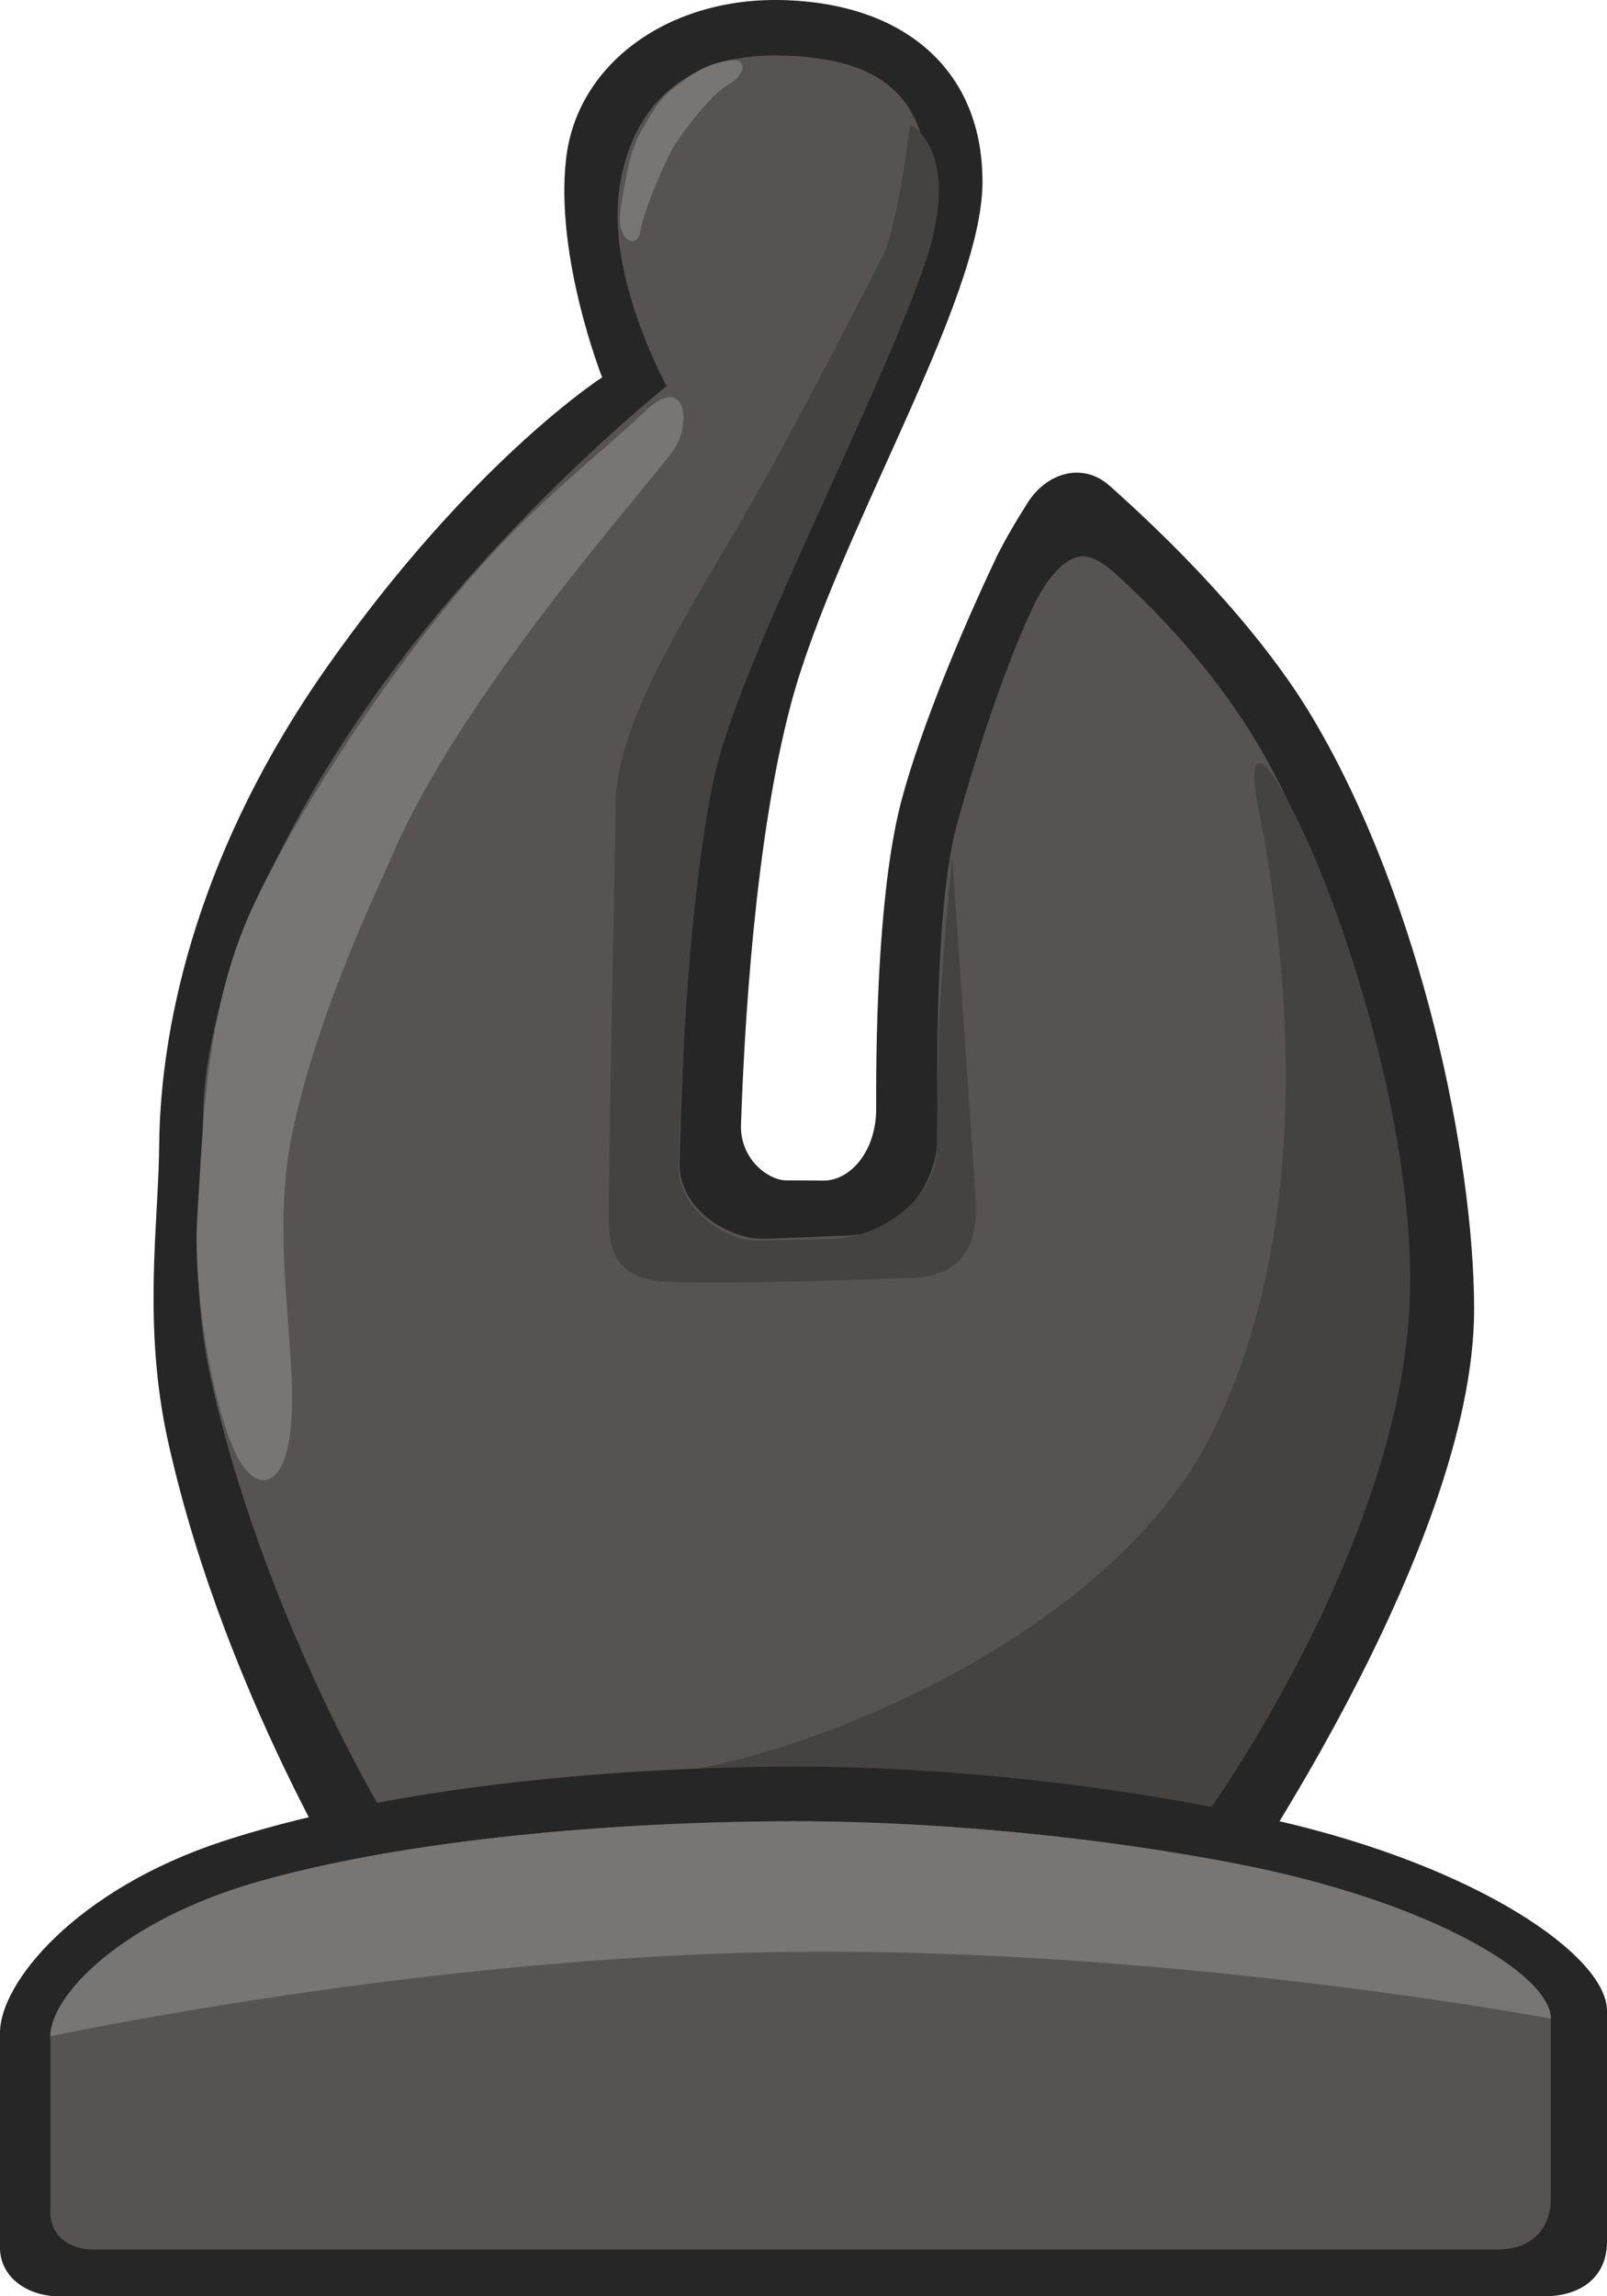 <svg version="1.1" xmlns="http://www.w3.org/2000/svg" xmlns:xlink="http://www.w3.org/1999/xlink" width="25.857" height="36.939" viewBox="0,0,25.857,36.939"><g transform="translate(-227.071,-160.13)"><g data-paper-data="{&quot;isPaintingLayer&quot;:true}" fill-rule="nonzero" stroke-width="0" stroke-linecap="butt" stroke-linejoin="miter" stroke-miterlimit="10" stroke-dasharray="" stroke-dashoffset="0" style="mix-blend-mode: normal"><g stroke="none"><g><path d="M233.106,191.238c0,0 -2.38,-3.64 -3.329,-7.912c-0.416,-1.87 -0.156,-3.509 -0.145,-4.758c0.018,-2.068 0.684,-4.836 2.689,-7.692c2.334,-3.325 4.439,-4.676 4.439,-4.676c0,0 -0.761,-1.92 -0.581,-3.513c0.173,-1.536 1.653,-2.596 3.465,-2.556c2.013,0.044 3.251,1.159 3.235,2.952c-0.017,1.911 -2.351,5.663 -3.074,8.345c-0.588,2.179 -0.761,5.283 -0.811,6.793c-0.019,0.554 0.438,0.896 0.729,0.897c0.144,0.001 0.369,0.002 0.6,0.003c0.424,0.002 0.849,-0.465 0.846,-1.164c-0.006,-1.371 0.048,-3.63 0.418,-4.992c0.309,-1.138 0.958,-2.695 1.504,-3.844c0.129,-0.273 0.325,-0.603 0.516,-0.905c0.302,-0.478 0.881,-0.659 1.315,-0.274c0.885,0.785 2.377,2.229 3.278,3.75c1.743,2.945 2.59,7.085 2.59,9.503c0,3.9 -4.079,9.699 -4.079,9.699z" fill="#262626"/><path d="M233.205,189.247c0,0 -1.91,-3.19 -2.742,-6.934c-0.364,-1.639 -0.136,-3.075 -0.127,-4.169c0.015,-1.812 0.95,-4.238 2.707,-6.741c2.046,-2.914 4.754,-5.062 4.754,-5.062c0,0 -0.93,-1.682 -0.772,-3.079c0.152,-1.346 1.01,-2.275 2.598,-2.24c1.764,0.039 2.411,0.753 2.397,2.324c-0.015,1.675 -2.674,5.751 -3.308,8.102c-0.501,1.856 -0.658,5.451 -0.707,7.376c-0.02,0.783 0.83,1.255 1.377,1.234c0.313,-0.012 0.831,-0.033 1.339,-0.053c0.753,-0.03 1.451,-0.723 1.436,-1.65c-0.024,-1.546 0,-3.82 0.307,-4.947c0.271,-0.997 0.752,-2.512 1.23,-3.519c0.154,-0.324 0.435,-0.75 0.737,-0.804c0.272,-0.049 0.56,0.245 0.785,0.456c0.608,0.57 1.445,1.463 2.104,2.577c1.528,2.581 2.069,6.209 2.069,8.328c0,3.418 -2.986,8.5 -2.986,8.5z" fill="#565352"/></g><path d="M230.247,179.672c0.095,-1.43 0.115,-3.26 0.879,-4.927c0.608,-1.326 1.979,-3.516 3.423,-5.212c1.145,-1.345 2.293,-2.193 2.878,-2.766c0.661,-0.648 0.776,0.124 0.505,0.566c-0.271,0.442 -3.304,3.754 -4.502,6.45c-0.423,0.952 -1.264,2.724 -1.653,4.558c-0.416,1.961 0.224,3.995 -0.103,5.179c-0.142,0.512 -0.52,0.619 -0.823,-0.037c-0.383,-0.828 -0.681,-2.64 -0.604,-3.811z" fill="#787575"/><path d="M233.711,190.335c0,0 1.893,-1.541 3.996,-1.681c1.978,-0.132 7.158,-2.071 8.863,-5.461c1.731,-3.442 1.185,-7.871 0.748,-10.068c-0.169,-0.847 0.005,-0.964 0.401,-0.244c0.173,0.314 0.359,0.689 0.538,1.12c0.819,1.975 1.62,4.961 1.491,7.201c-0.221,3.847 -3.18,7.99 -3.18,7.99z" fill="#454242"/><path d="M236.871,179.879c-0.026,-0.465 0.104,-6.033 0.104,-6.753c0,-1.521 1.331,-3.334 2.543,-5.536c0.555,-1.008 1.331,-2.508 1.743,-3.313c0.263,-0.514 0.45,-2.14 0.45,-2.14c0,0 0.894,0.407 0.208,2.335c-0.83,2.333 -2.986,6.393 -3.362,8.186c-0.391,1.859 -0.523,4.652 -0.567,6.231c-0.019,0.67 0.754,1.212 1.269,1.2c0.278,-0.007 0.731,-0.018 1.196,-0.029c0.821,-0.02 1.681,-0.686 1.688,-1.435c0.005,-0.57 0.013,-1.2 0.023,-1.652c0.024,-1.029 0.227,-3.065 0.227,-3.065c0,0 0.298,4.344 0.378,5.52c0.019,0.281 -0.016,0.652 -0.193,0.896c-0.17,0.235 -0.475,0.349 -0.781,0.36c-1.415,0.05 -3.55,0.121 -4.134,0.051c-0.584,-0.07 -0.767,-0.39 -0.792,-0.855z" fill="#454242"/></g><g stroke="#000000"><path d="M227.071,196.279c0,-0.911 0,-2.416 0,-3.45c0,-0.809 1.231,-2.308 3.589,-3.081c2.352,-0.771 5.675,-1.171 8.953,-1.199c2.706,-0.023 5.641,0.331 7.968,0.86c3.276,0.745 5.347,2.19 5.347,3.067c0,1.084 0,2.717 0,3.716c0,0.527 -0.371,0.878 -1.022,0.878c-4.385,0 -21.492,0 -23.87,0c-0.538,0 -0.966,-0.314 -0.966,-0.791z" fill="#262626"/><g><path d="M227.881,195.713c0,-0.733 0,-1.975 0,-2.825c0,-0.654 1.149,-1.866 3.351,-2.491c2.196,-0.623 5.299,-0.946 8.36,-0.969c2.527,-0.019 5.267,0.267 7.44,0.695c3.059,0.602 4.992,1.771 4.992,2.479c0,0.837 0,2.08 0,2.893c0,0.487 -0.309,0.821 -0.856,0.821c-4.017,0 -20.874,0 -22.609,0c-0.386,0 -0.678,-0.238 -0.678,-0.604z" fill="#565352"/><path d="M227.881,192.888c0,-0.654 1.149,-1.866 3.351,-2.491c2.196,-0.623 5.299,-0.946 8.36,-0.969c2.527,-0.019 5.267,0.267 7.44,0.695c3.059,0.602 4.992,1.771 4.992,2.479c0,0.001 -6.09,-1.146 -12.259,-1.073c-5.896,0.07 -11.884,1.36 -11.884,1.358z" fill="#787575"/></g></g><path d="M237.07,163.84c-0.061,-0.178 0.006,-0.48 0.089,-0.93c0.053,-0.287 0.157,-0.562 0.243,-0.693c0.087,-0.134 0.222,-0.445 0.479,-0.645c0.376,-0.293 0.533,-0.395 0.89,-0.466c0.356,-0.071 0.292,0.241 0.02,0.385c-0.267,0.142 -0.73,0.757 -0.855,0.957c-0.157,0.252 -0.51,1.076 -0.556,1.38c-0.045,0.291 -0.248,0.189 -0.309,0.011z" fill="#787575" stroke="none"/></g></g></svg>